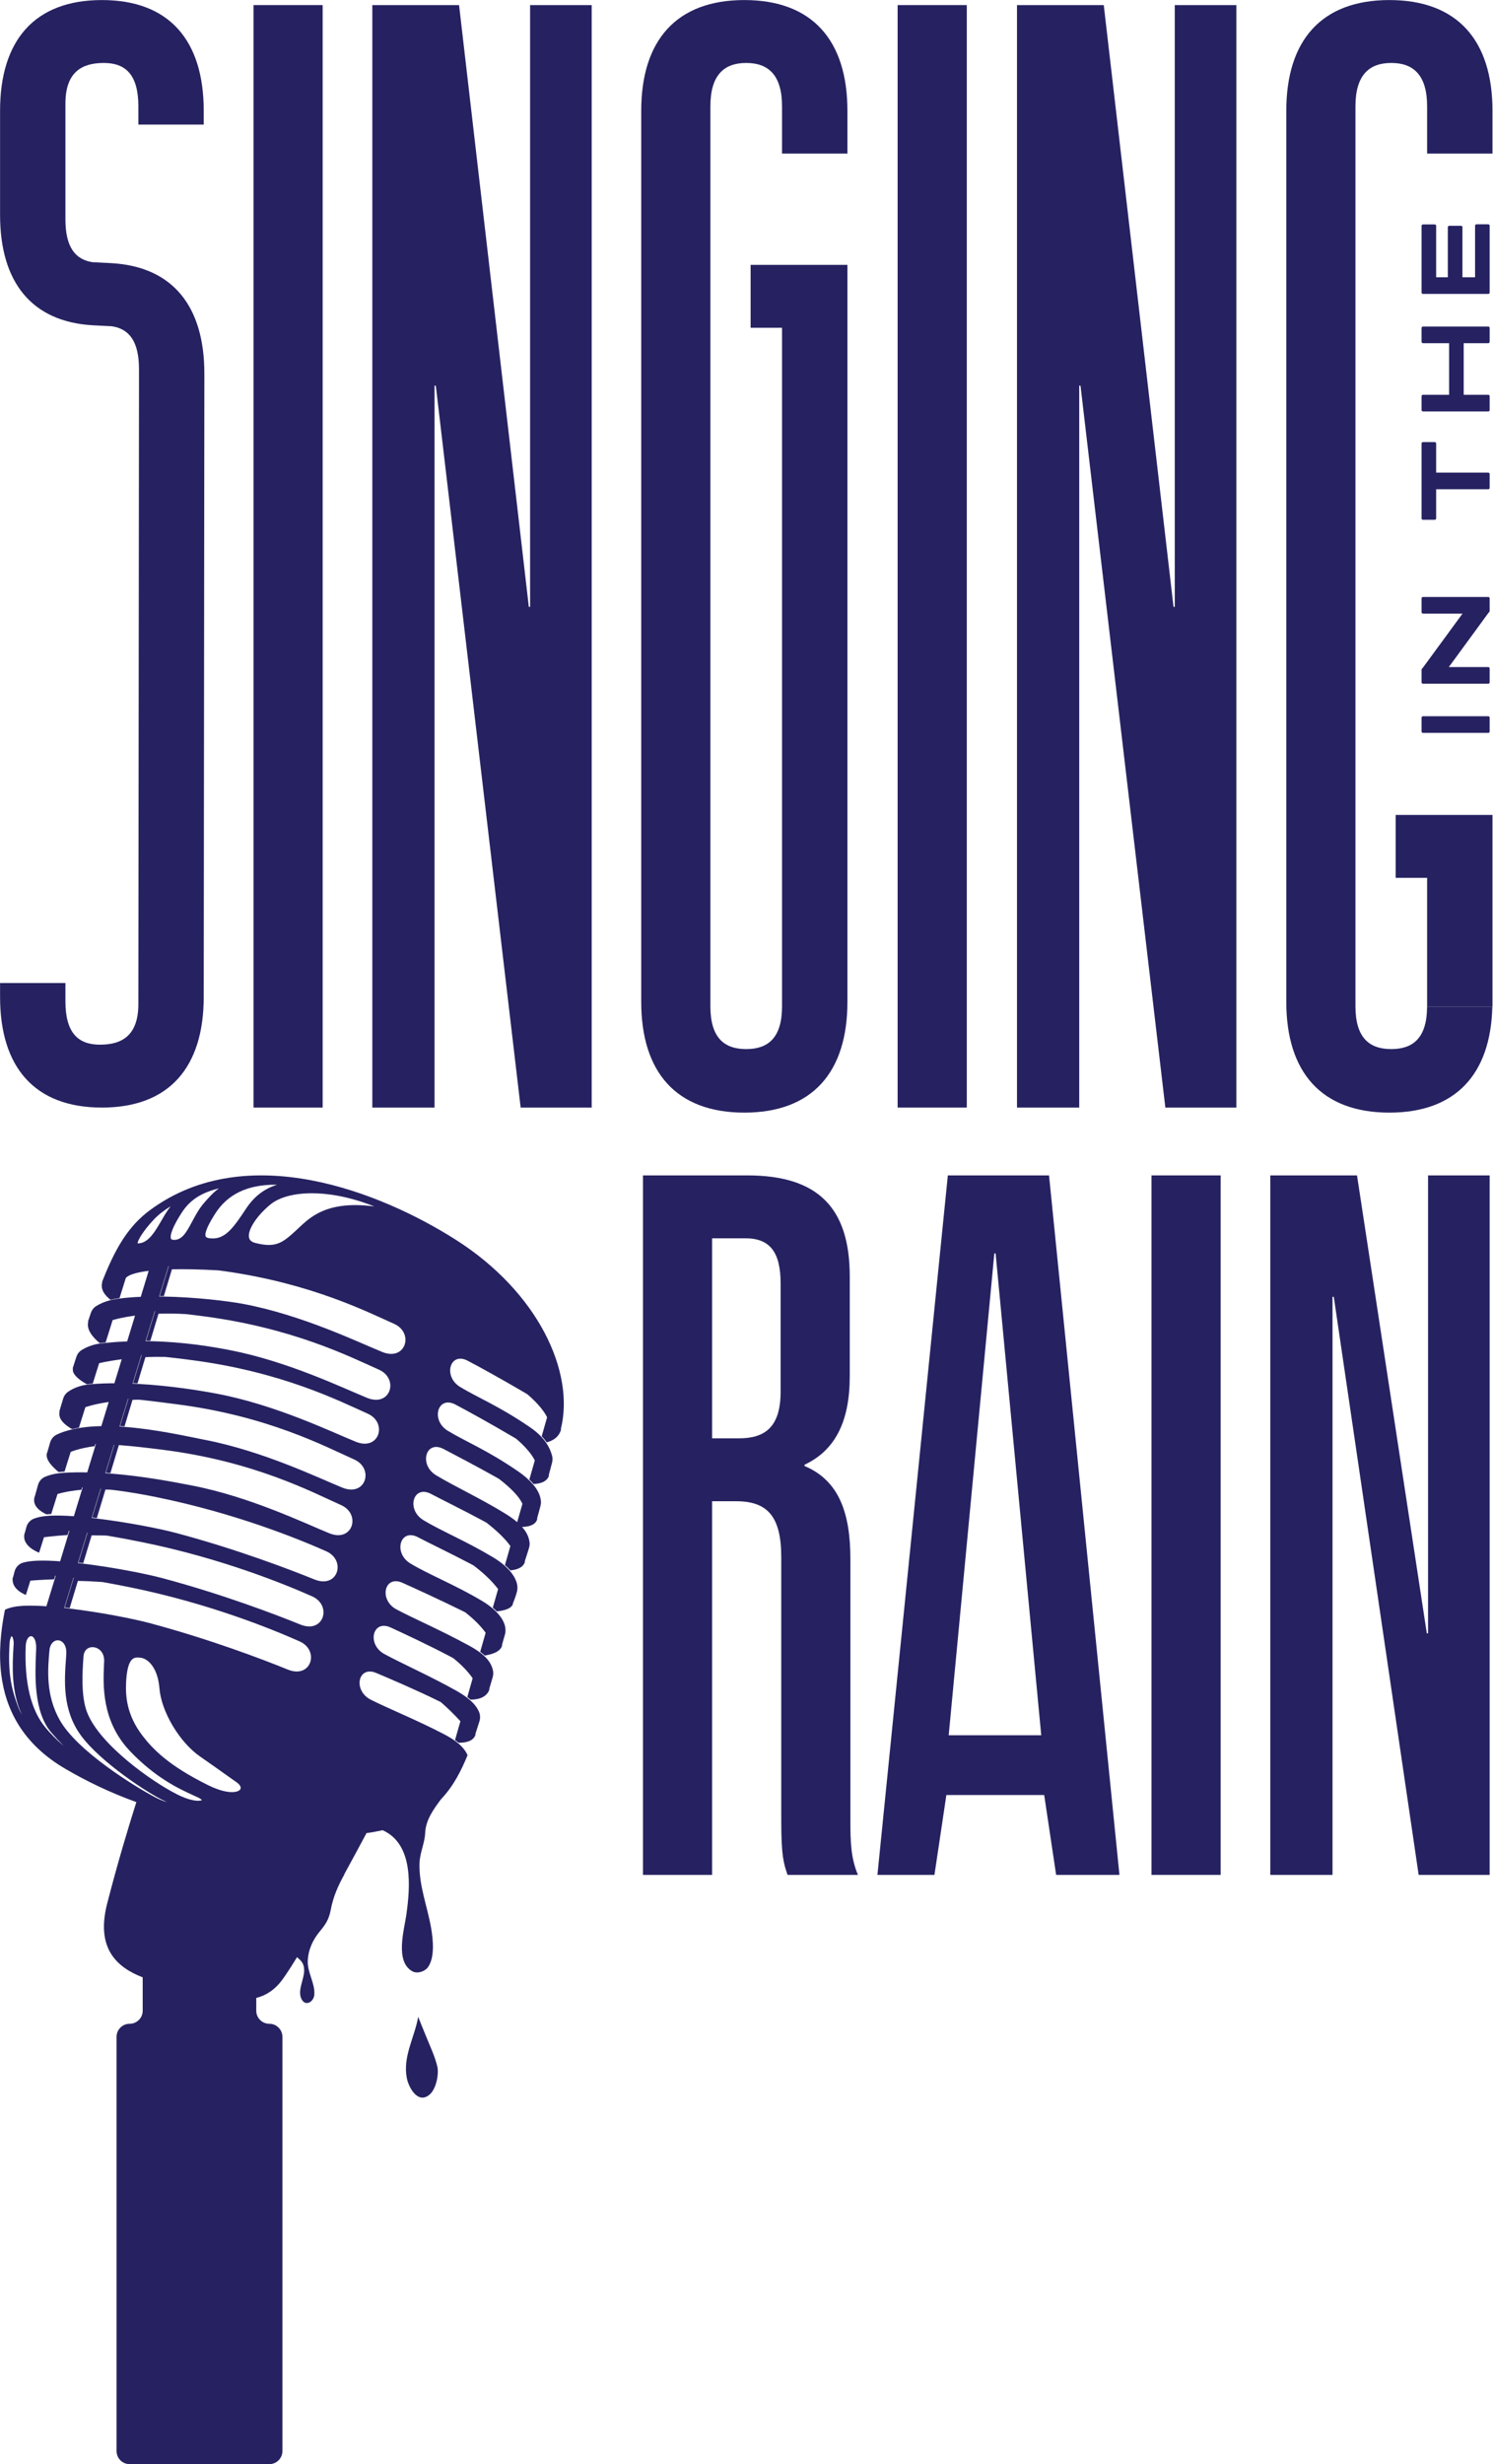 <?xml version="1.0" encoding="UTF-8" standalone="no"?>
<!DOCTYPE svg PUBLIC "-//W3C//DTD SVG 1.1//EN" "http://www.w3.org/Graphics/SVG/1.1/DTD/svg11.dtd">
<svg width="100%" height="100%" viewBox="0 0 1055 1740" version="1.1" xmlns="http://www.w3.org/2000/svg" xmlns:xlink="http://www.w3.org/1999/xlink" xml:space="preserve" xmlns:serif="http://www.serif.com/" style="fill-rule:evenodd;clip-rule:evenodd;stroke-linejoin:round;stroke-miterlimit:2;">
    <g transform="matrix(1,0,0,1,-560.761,-438.278)">
        <g transform="matrix(4.167,0,0,4.167,0,0)">
            <g transform="matrix(1,0,0,1,158.14,227.23)">
                <path d="M0,-56.407L0,-59.499C0,-64.197 -1.658,-66.325 -4.606,-66.763L-7.866,-66.93C-18.228,-67.544 -23.557,-74.26 -23.557,-85.631L-23.557,-103.283C-23.557,-115.222 -17.694,-122.043 -6.289,-122.043C5.117,-122.043 10.979,-115.222 10.979,-103.283L10.979,-100.938L-0.106,-100.938L-0.106,-104.029C-0.106,-109.36 -2.238,-111.383 -5.97,-111.383C-9.7,-111.383 -12.473,-109.824 -12.473,-104.495L-12.473,-84.885C-12.473,-80.186 -10.813,-78.058 -7.866,-77.62L-4.606,-77.454C5.755,-76.838 11.086,-70.124 11.086,-58.753L11.086,-56.407L10.979,46.878C10.979,58.814 5.117,65.636 -6.29,65.636C-17.695,65.636 -23.557,58.814 -23.557,46.878L-23.557,44.53L-12.473,44.53L-12.473,47.623C-12.473,52.952 -10.34,54.977 -6.609,54.977C-2.878,54.977 -0.106,53.417 -0.106,48.087L0,-56.407Z" style="fill:rgb(38,34,97);fill-rule:nonzero;"/>
            </g>
        </g>
        <g transform="matrix(4.167,0,0,4.167,0,0)">
            <g transform="matrix(1,0,0,1,0,-249.094)">
                <rect x="177.563" y="355.134" width="11.726" height="186.826" style="fill:rgb(38,34,97);"/>
            </g>
        </g>
        <g transform="matrix(4.167,0,0,4.167,0,0)">
            <g transform="matrix(1,0,0,1,208.474,228.373)">
                <path d="M0,-57.84L-0.214,-57.84L-0.214,64.493L-10.767,64.493L-10.767,-122.333L3.945,-122.333L15.776,-20.36L15.989,-20.36L15.989,-122.333L26.435,-122.333L26.435,64.493L14.39,64.493L0,-57.84Z" style="fill:rgb(38,34,97);fill-rule:nonzero;"/>
            </g>
        </g>
        <g transform="matrix(4.167,0,0,4.167,0,0)">
            <g transform="matrix(1,0,0,1,261.86,248.845)">
                <path d="M0,-98.782L16.415,-98.782L16.415,26.114C16.415,38.053 10.444,44.876 -1.067,44.876C-12.579,44.876 -18.549,38.053 -18.549,26.114L-18.549,-124.898C-18.549,-136.838 -12.579,-143.658 -1.067,-143.658C10.444,-143.658 16.415,-136.838 16.415,-124.898L16.415,-117.649L5.328,-117.649L5.328,-125.644C5.328,-130.975 2.982,-132.998 -0.748,-132.998C-4.479,-132.998 -6.822,-130.975 -6.822,-125.644L-6.822,26.859C-6.822,32.19 -4.479,34.108 -0.748,34.108C2.982,34.108 5.328,32.19 5.328,26.859L5.328,-88.123L0,-88.123L0,-98.782Z" style="fill:rgb(38,34,97);fill-rule:nonzero;"/>
            </g>
        </g>
        <g transform="matrix(4.167,0,0,4.167,0,0)">
            <g transform="matrix(1,0,0,1,0,-249.094)">
                <rect x="286.79" y="355.134" width="11.727" height="186.826" style="fill:rgb(38,34,97);"/>
            </g>
        </g>
        <g transform="matrix(4.167,0,0,4.167,0,0)">
            <g transform="matrix(1,0,0,1,317.8,228.373)">
                <path d="M0,-57.84L-0.213,-57.84L-0.213,64.493L-10.769,64.493L-10.769,-122.333L3.945,-122.333L15.776,-20.36L15.987,-20.36L15.987,-122.333L26.436,-122.333L26.436,64.493L14.39,64.493L0,-57.84Z" style="fill:rgb(38,34,97);fill-rule:nonzero;"/>
            </g>
        </g>
        <g transform="matrix(4.167,0,0,4.167,0,0)">
            <g transform="matrix(1,0,0,1,371.25,275.792)">
                <path d="M0,-32.516L0,-21.858L5.329,-21.858L5.329,0L16.414,0L16.414,-32.516L0,-32.516Z" style="fill:rgb(38,34,97);fill-rule:nonzero;"/>
            </g>
        </g>
        <g transform="matrix(4.167,0,0,4.167,0,0)">
            <g transform="matrix(1,0,0,1,376.573,123.116)">
                <path d="M0,152.676C-0.027,157.936 -2.364,159.837 -6.07,159.837C-9.802,159.837 -12.146,157.919 -12.146,152.588L-12.146,0.085C-12.146,-5.246 -9.802,-7.269 -6.07,-7.269C-2.341,-7.269 0.006,-5.246 0.006,0.085L0.006,8.08L11.091,8.08L11.091,0.831C11.091,-11.109 5.121,-17.929 -6.391,-17.929C-17.901,-17.929 -23.872,-11.109 -23.872,0.831L-23.872,151.843C-23.872,163.782 -17.901,170.605 -6.391,170.605C4.848,170.605 10.787,164.09 11.064,152.676L0,152.676Z" style="fill:rgb(38,34,97);fill-rule:nonzero;"/>
            </g>
        </g>
        <g transform="matrix(4.167,0,0,4.167,0,0)">
            <g transform="matrix(1,0,0,1,0,79.25)">
                <rect x="329.842" y="225.107" width="11.724" height="118.536" style="fill:rgb(38,34,97);"/>
            </g>
        </g>
        <g transform="matrix(4.167,0,0,4.167,0,0)">
            <g transform="matrix(1,0,0,1,360.752,402.32)">
                <path d="M0,-77.391L-0.214,-77.391L-0.214,20.572L-10.767,20.572L-10.767,-97.963L3.941,-97.963L15.776,-20.357L15.987,-20.357L15.987,-97.963L26.435,-97.963L26.435,20.572L14.391,20.572L0,-77.391Z" style="fill:rgb(38,34,97);fill-rule:nonzero;"/>
            </g>
        </g>
        <g transform="matrix(4.167,0,0,4.167,0,0)">
            <g transform="matrix(1,0,0,1,255.331,412.232)">
                <path d="M0,-97.214L0,-63.318L4.583,-63.318C8.953,-63.318 11.616,-65.234 11.616,-71.206L11.616,-89.54C11.616,-94.869 9.805,-97.214 5.648,-97.214L0,-97.214ZM12.791,10.661C12.15,8.745 11.724,7.573 11.724,1.495L11.724,-43.171C11.724,-50.101 9.379,-52.657 4.05,-52.657L0,-52.657L0,10.661L-11.727,10.661L-11.727,-107.875L5.968,-107.875C18.118,-107.875 23.343,-102.226 23.343,-90.714L23.343,-73.87C23.343,-66.194 20.891,-61.29 15.668,-58.841L15.668,-58.628C21.531,-56.175 23.449,-50.634 23.449,-42.851L23.449,1.6C23.449,5.225 23.556,7.893 24.729,10.661L12.791,10.661Z" style="fill:rgb(38,34,97);fill-rule:nonzero;"/>
            </g>
        </g>
        <g transform="matrix(4.167,0,0,4.167,0,0)">
            <g transform="matrix(1,0,0,1,295.451,328.021)">
                <path d="M0,71.208L15.692,71.208L7.954,-10.445L7.738,-10.445L0,71.208ZM28.953,94.872L18.218,94.872L16.193,81.335L-0.395,81.335L-2.417,94.872L-12.087,94.872L-0.147,-23.664L17.014,-23.664L28.953,94.872Z" style="fill:rgb(38,34,97);fill-rule:nonzero;"/>
            </g>
        </g>
        <g transform="matrix(4.167,0,0,4.167,0,0)">
            <g transform="matrix(1,0,0,1,150.779,354.627)">
                <path d="M0,-4.896L-0.152,-4.388C-2.97,-4.001 -4.222,-3.404 -4.222,-3.404L-5.264,-0.074L-5.266,-0.074C-5.351,-0.07 -5.438,-0.064 -5.521,-0.06C-5.761,-0.042 -6.001,-0.023 -6.243,0.012L-6.247,0.012C-7.179,-0.744 -8.58,-2.093 -8.243,-3.189C-7.257,-4.017 -5.699,-4.49 -3.81,-4.716C-2.648,-4.857 -1.359,-4.908 0,-4.896" style="fill:rgb(38,34,97);fill-rule:nonzero;"/>
            </g>
        </g>
        <g transform="matrix(4.167,0,0,4.167,0,0)">
            <g transform="matrix(1,0,0,1,148.559,361.754)">
                <path d="M0,-4.738L-0.188,-4.125C-2.867,-3.863 -4.236,-3.402 -4.236,-3.402L-5.3,-0.009C-5.566,-0.002 -5.837,0.018 -6.102,0.045C-7.054,-0.39 -8.587,-1.359 -8.116,-2.91C-7.506,-3.857 -5.982,-4.402 -3.851,-4.631C-2.722,-4.752 -1.424,-4.783 0,-4.738" style="fill:rgb(38,34,97);fill-rule:nonzero;"/>
            </g>
        </g>
        <g transform="matrix(4.167,0,0,4.167,0,0)">
            <g transform="matrix(1,0,0,1,146.342,368.137)">
                <path d="M0,-3.858L-0.31,-2.842C-2.71,-2.68 -4.315,-2.462 -4.315,-2.462L-5.136,0.154C-5.136,0.154 -8.2,-0.924 -7.589,-3.118C-6.771,-3.628 -5.482,-3.893 -3.845,-3.962L-3.843,-3.962C-2.71,-4.012 -1.416,-3.973 0,-3.858" style="fill:rgb(38,34,97);fill-rule:nonzero;"/>
            </g>
        </g>
        <g transform="matrix(4.167,0,0,4.167,0,0)">
            <g transform="matrix(1,0,0,1,144.043,375.312)">
                <path d="M0,-3.496L-0.303,-2.506C-2.719,-2.428 -4.321,-2.281 -4.321,-2.281L-5.08,0.143C-5.08,0.143 -7.706,-0.801 -7.272,-2.808C-6.5,-3.248 -5.351,-3.488 -3.917,-3.57L-3.916,-3.57C-2.774,-3.639 -1.455,-3.607 0,-3.496" style="fill:rgb(38,34,97);fill-rule:nonzero;"/>
            </g>
        </g>
        <g transform="matrix(4.167,0,0,4.167,0,0)">
            <g transform="matrix(1,0,0,1,209.786,470.202)">
                <path d="M0,-119.483C1.953,-118.458 5.416,-116.655 8.734,-114.797L8.738,-114.797C8.97,-114.667 9.189,-114.536 9.418,-114.405C11.296,-112.958 12.823,-111.462 13.375,-110.18L13.375,-110.178L12.524,-107.2L12.524,-107.196L12.49,-107.075C12.472,-107.088 12.463,-107.104 12.444,-107.118L12.444,-107.122C11.922,-107.565 11.286,-108.022 10.525,-108.495C6.43,-111.032 1.646,-113.256 -1.287,-115.045C-4.223,-116.837 -3.007,-121.059 0,-119.483M-10.396,-135.922C-14.506,-137.592 -23.855,-142.124 -33.783,-144.032C-36.48,-144.547 -42.023,-145.22 -47.51,-145.311L-48.224,-145.317L-46.846,-149.827L-46.653,-150.463C-46.633,-150.463 -46.616,-150.462 -46.598,-150.462L-46.768,-149.905L-48.143,-145.396L-47.432,-145.388L-46.059,-149.929C-44.016,-149.975 -41.403,-149.93 -38.156,-149.75C-37.808,-149.703 -37.454,-149.661 -37.114,-149.609C-22.352,-147.508 -12.971,-142.727 -8.393,-140.694C-4.956,-139.167 -6.401,-134.297 -10.396,-135.922M-12.963,-128.145C-17.072,-129.817 -26.42,-134.35 -36.347,-136.258C-39.163,-136.803 -44.01,-137.637 -49.795,-137.751C-50.036,-137.754 -50.283,-137.756 -50.531,-137.756L-49.146,-142.286L-48.974,-142.854C-48.955,-142.852 -48.937,-142.852 -48.918,-142.85L-49.065,-142.37L-50.449,-137.838C-50.202,-137.837 -49.956,-137.835 -49.713,-137.827L-48.332,-142.403C-46.93,-142.452 -45.346,-142.44 -43.606,-142.333C-43.076,-142.266 -42.526,-142.206 -42.017,-142.141C-41.854,-142.122 -41.694,-142.1 -41.529,-142.081L-41.518,-142.081C-41.454,-142.069 -41.382,-142.061 -41.316,-142.051C-25.611,-140.09 -15.705,-135.028 -10.955,-132.922C-7.518,-131.391 -8.969,-126.524 -12.963,-128.145M-14.883,-120.708C-18.993,-122.378 -28.342,-126.909 -38.269,-128.819C-41.032,-129.35 -46.353,-130.229 -51.979,-130.518C-52.229,-130.534 -52.476,-130.546 -52.727,-130.553L-51.397,-134.917L-51.242,-135.422C-51.223,-135.422 -51.206,-135.419 -51.187,-135.417L-51.316,-134.993L-52.646,-130.635C-52.396,-130.624 -52.148,-130.612 -51.898,-130.598L-50.556,-135.042C-49.516,-135.092 -48.379,-135.102 -47.204,-135.083C-46.918,-135.053 -46.633,-135.022 -46.354,-134.991L-46.353,-134.991C-46.351,-134.989 -46.348,-134.989 -46.342,-134.991L-46.338,-134.991C-46.335,-134.989 -46.33,-134.989 -46.324,-134.989C-45.253,-134.872 -44.216,-134.743 -43.237,-134.612C-27.533,-132.649 -17.626,-127.59 -12.877,-125.475C-9.44,-123.954 -10.889,-119.081 -14.883,-120.708M-17.166,-112.934C-21.274,-114.606 -30.625,-119.139 -40.551,-121.049C-43.346,-121.59 -48.769,-122.837 -54.181,-123.233C-54.435,-123.253 -54.69,-123.27 -54.942,-123.288L-53.597,-127.694L-53.504,-128.004C-53.485,-128.001 -53.466,-128.001 -53.451,-128.001L-53.517,-127.774L-54.862,-123.368C-54.609,-123.348 -54.354,-123.331 -54.101,-123.311L-52.739,-127.813C-52.402,-127.825 -52.033,-127.827 -51.675,-127.837C-51.458,-127.815 -51.24,-127.796 -51.023,-127.774L-51.006,-127.774C-49.101,-127.565 -47.229,-127.309 -45.521,-127.094C-29.814,-125.128 -19.909,-119.817 -15.162,-117.708C-11.723,-116.18 -13.174,-111.313 -17.166,-112.934M-19.382,-105.204C-23.496,-106.872 -32.845,-111.409 -42.77,-113.313C-45.558,-113.85 -50.883,-114.893 -56.567,-115.327C-56.829,-115.35 -57.092,-115.368 -57.356,-115.381L-55.915,-120.096L-55.884,-120.202C-55.865,-120.2 -55.847,-120.2 -55.829,-120.196L-55.835,-120.176L-57.276,-115.465C-57.013,-115.444 -56.747,-115.428 -56.487,-115.405L-55.057,-120.143C-55.017,-120.141 -54.975,-120.139 -54.933,-120.135L-54.92,-120.135C-52.5,-119.95 -50.025,-119.651 -47.741,-119.364C-32.031,-117.397 -22.127,-112.085 -17.38,-109.977C-13.943,-108.446 -15.39,-103.583 -19.382,-105.204M-49.797,-89.967C-52.701,-90.745 -58.335,-91.831 -63.477,-92.452C-63.757,-92.485 -64.04,-92.52 -64.321,-92.553L-62.95,-97.045L-62.753,-97.69C-62.737,-97.69 -62.717,-97.69 -62.701,-97.686L-62.871,-97.126L-64.242,-92.628C-63.96,-92.598 -63.677,-92.567 -63.395,-92.53L-62.01,-97.122C-60.698,-97.106 -59.296,-97.038 -57.882,-96.94C-57.616,-96.893 -57.356,-96.852 -57.087,-96.803C-57.083,-96.803 -57.079,-96.803 -57.074,-96.801C-55.736,-96.557 -54.373,-96.292 -52.999,-96.012C-39.815,-93.321 -29.152,-88.989 -24.407,-86.878C-20.971,-85.35 -22.415,-80.481 -26.411,-82.102C-30.521,-83.778 -39.546,-87.223 -49.797,-89.967M-34.415,-61.915C-34.5,-61.645 -34.935,-61.335 -35.879,-61.335C-36.634,-61.335 -37.95,-61.538 -39.931,-62.518C-46.603,-65.813 -49.302,-68.614 -51.063,-70.917C-53.75,-74.428 -53.95,-77.631 -53.826,-80.034C-53.609,-84.143 -52.455,-84.143 -51.833,-84.143C-51.7,-84.143 -51.553,-84.131 -51.387,-84.114C-49.98,-83.93 -48.441,-82.249 -48.175,-78.917C-47.858,-74.962 -44.776,-69.788 -41.3,-67.378C-39.243,-65.948 -38.2,-65.204 -37.28,-64.547C-36.615,-64.071 -35.992,-63.624 -35.074,-62.985C-34.579,-62.641 -34.319,-62.221 -34.415,-61.915M-41.626,-59.87C-42.141,-59.87 -43.286,-60.006 -45.153,-60.94C-49.431,-63.079 -58.305,-69.354 -60.444,-74.848C-61.525,-77.618 -61.22,-81.938 -61.077,-84.016L-61.056,-84.294C-60.975,-85.479 -60.218,-85.901 -59.536,-85.901C-59.028,-85.901 -58.527,-85.684 -58.161,-85.301C-57.733,-84.856 -57.523,-84.229 -57.554,-83.487L-57.573,-83.051C-57.736,-79.413 -58.005,-73.327 -53.118,-68.231C-48.768,-63.69 -44.804,-61.879 -42.436,-60.797C-42.091,-60.641 -41.785,-60.504 -41.522,-60.376C-41.188,-60.212 -41.038,-60.057 -40.983,-59.977C-41.065,-59.934 -41.262,-59.87 -41.626,-59.87M-48.941,-60.483C-52.176,-62.176 -62.08,-68.227 -65.082,-73.544C-67.494,-77.819 -67.112,-82.165 -66.832,-85.333C-66.725,-86.53 -66.047,-87.065 -65.421,-87.065C-65.084,-87.065 -64.76,-86.919 -64.508,-86.647C-64.108,-86.221 -63.916,-85.524 -63.974,-84.684C-63.99,-84.415 -64.01,-84.135 -64.033,-83.848C-64.293,-80.245 -64.65,-75.301 -61.541,-71.004C-58.226,-66.422 -49.929,-61.012 -47.266,-59.815C-47.142,-59.758 -47.034,-59.702 -46.934,-59.653C-47.439,-59.788 -48.119,-60.053 -48.941,-60.483M-67.518,-72.292C-69.969,-75.241 -71.094,-79.876 -70.855,-86.075C-70.815,-87.17 -70.359,-87.762 -69.949,-87.762C-69.783,-87.762 -69.646,-87.657 -69.562,-87.569C-69.4,-87.401 -69.028,-86.874 -69.081,-85.59L-69.106,-84.983C-69.269,-81.245 -69.543,-74.983 -66.526,-71.444C-65.842,-70.649 -65.121,-69.872 -64.378,-69.129C-65.538,-70.139 -66.619,-71.204 -67.518,-72.292M-60.601,-104.741L-60.432,-105.297C-60.415,-105.294 -60.397,-105.294 -60.379,-105.292L-60.52,-104.823L-61.921,-100.237C-61.647,-100.206 -61.373,-100.176 -61.096,-100.141L-59.678,-104.84C-58.878,-104.85 -58.034,-104.835 -57.19,-104.813C-57.007,-104.786 -56.832,-104.756 -56.649,-104.729C-56.643,-104.725 -56.639,-104.725 -56.634,-104.725C-54.769,-104.413 -52.832,-104.044 -50.883,-103.645C-37.698,-100.952 -27.037,-96.62 -22.288,-94.512C-18.855,-92.981 -20.299,-88.114 -24.293,-89.737C-28.405,-91.407 -37.429,-94.858 -47.68,-97.596C-50.547,-98.364 -56.089,-99.438 -61.178,-100.059C-61.453,-100.092 -61.727,-100.126 -62.003,-100.157L-60.601,-104.741ZM-58.23,-112.518L-58.154,-112.768C-58.137,-112.764 -58.119,-112.762 -58.102,-112.76L-58.15,-112.602L-59.589,-107.878C-59.326,-107.85 -59.057,-107.817 -58.789,-107.782L-57.333,-112.604C-57.068,-112.604 -56.775,-112.594 -56.496,-112.587C-56.206,-112.553 -55.92,-112.528 -55.624,-112.485C-55.622,-112.485 -55.616,-112.485 -55.607,-112.483C-53.331,-112.192 -50.922,-111.786 -48.484,-111.28C-35.301,-108.585 -24.637,-104.258 -19.89,-102.147C-16.454,-100.616 -17.902,-95.751 -21.895,-97.374C-26.007,-99.044 -35.029,-102.493 -45.28,-105.231C-48.165,-106.006 -53.754,-107.088 -58.868,-107.704C-59.137,-107.739 -59.405,-107.77 -59.667,-107.801L-58.23,-112.518ZM-49.094,-158.398C-48.267,-159.274 -47.233,-160.021 -46.281,-160.601C-46.595,-160.205 -46.911,-159.755 -47.21,-159.259C-47.407,-158.937 -47.598,-158.605 -47.788,-158.275C-48.891,-156.375 -49.933,-154.578 -51.508,-154.344C-51.596,-154.331 -51.675,-154.323 -51.742,-154.323C-51.806,-154.323 -51.846,-154.331 -51.871,-154.332C-51.914,-154.757 -50.988,-156.389 -49.094,-158.398M-44.453,-159.441C-42.957,-161.791 -40.953,-162.934 -38.097,-163.644C-39.064,-162.934 -39.745,-162.16 -40.451,-161.363L-40.567,-161.23C-41.448,-160.234 -42.078,-159.05 -42.636,-158.008C-43.646,-156.109 -44.333,-154.943 -45.639,-154.919L-45.678,-154.917C-45.964,-154.917 -46.145,-154.982 -46.213,-155.103C-46.319,-155.302 -46.518,-156.206 -44.453,-159.441M-28.498,-164.266C-28.41,-164.266 -28.324,-164.266 -28.237,-164.263C-30.141,-163.661 -31.959,-162.521 -33.489,-160.205C-35.552,-157.076 -36.93,-155.16 -39.114,-155.16C-39.309,-155.16 -39.515,-155.175 -39.726,-155.203C-40.23,-155.274 -40.309,-155.446 -40.334,-155.499C-40.469,-155.789 -40.442,-156.671 -38.75,-159.322C-36.63,-162.651 -33.276,-164.266 -28.498,-164.266M-11.738,-160.587C-12.91,-160.737 -13.994,-160.81 -15.008,-160.81C-19.752,-160.81 -22.234,-159.103 -24.03,-157.433L-24.538,-156.96C-26.542,-155.089 -27.645,-154.056 -29.639,-154.056C-30.296,-154.056 -31.047,-154.171 -31.937,-154.4C-32.543,-154.561 -32.885,-154.856 -32.983,-155.299C-33.261,-156.565 -31.713,-158.974 -29.38,-160.897C-27.882,-162.135 -25.376,-162.816 -22.322,-162.816C-19.917,-162.816 -16.304,-162.389 -11.738,-160.587M-72.113,-75.727C-73.466,-79.26 -73.843,-81.946 -73.607,-86.378C-73.556,-87.348 -73.32,-87.704 -73.232,-87.774C-73.144,-87.717 -72.859,-87.303 -72.9,-86.428C-72.908,-86.221 -72.923,-85.975 -72.939,-85.696C-73.091,-83.208 -73.386,-78.327 -71.482,-74.42C-71.73,-74.85 -71.945,-75.284 -72.113,-75.727M19.901,-122.905C22.286,-132.546 16.045,-146.04 2.11,-154.917C-10.524,-162.964 -33.209,-172.027 -49.626,-160.07C-49.93,-159.853 -50.222,-159.622 -50.506,-159.393C-53.73,-156.74 -55.8,-153.184 -57.93,-147.728C-57.907,-147.752 -57.876,-147.768 -57.852,-147.792C-58.288,-146.503 -57.334,-145.434 -56.468,-144.764C-56.134,-144.858 -55.798,-144.921 -55.464,-144.973C-55.293,-144.997 -55.122,-145.022 -54.947,-145.046L-53.892,-148.409C-53.892,-148.409 -53.633,-149.224 -50.002,-149.667L-50.025,-149.597L-51.344,-145.266C-52.631,-145.216 -53.871,-145.116 -55.025,-144.965L-55.027,-144.965C-55.203,-144.944 -55.372,-144.917 -55.544,-144.893C-55.878,-144.844 -56.216,-144.778 -56.548,-144.684C-57.384,-144.469 -58.208,-144.139 -58.923,-143.682C-59.332,-143.421 -59.638,-143.028 -59.795,-142.571C-59.964,-142.069 -60.137,-141.561 -60.313,-141.032C-60.29,-141.047 -60.261,-141.059 -60.238,-141.079C-60.667,-139.645 -59.245,-138.196 -58.294,-137.415L-58.292,-137.415C-58.206,-137.43 -58.118,-137.44 -58.03,-137.452C-57.788,-137.477 -57.547,-137.506 -57.303,-137.534L-57.301,-137.534L-56.114,-141.321C-56.114,-141.321 -54.784,-141.751 -52.318,-142.081L-52.338,-142.008L-53.65,-137.713C-54.87,-137.667 -56.115,-137.579 -57.38,-137.452L-57.384,-137.452C-57.627,-137.43 -57.868,-137.397 -58.11,-137.37C-58.197,-137.362 -58.285,-137.346 -58.372,-137.335L-58.374,-137.335C-59.399,-137.182 -60.452,-136.815 -61.349,-136.26C-61.778,-135.997 -62.099,-135.587 -62.256,-135.106C-62.405,-134.655 -62.553,-134.198 -62.705,-133.723C-62.774,-133.518 -62.844,-133.309 -62.907,-133.1C-62.883,-133.124 -62.853,-133.135 -62.83,-133.161C-63.133,-132.12 -61.527,-131.03 -60.487,-130.452L-60.486,-130.452C-60.307,-130.477 -60.13,-130.501 -59.952,-130.518C-59.8,-130.528 -59.645,-130.546 -59.488,-130.553L-58.403,-134.018C-58.403,-134.018 -56.961,-134.383 -54.573,-134.682L-54.595,-134.612L-55.815,-130.616C-57.087,-130.616 -58.343,-130.571 -59.568,-130.475C-59.725,-130.463 -59.88,-130.448 -60.032,-130.438C-60.21,-130.422 -60.386,-130.397 -60.564,-130.37L-60.569,-130.37C-61.669,-130.198 -62.778,-129.799 -63.675,-129.172C-64.066,-128.901 -64.351,-128.508 -64.49,-128.053C-64.715,-127.309 -64.945,-126.557 -65.172,-125.796C-65.151,-125.819 -65.119,-125.837 -65.096,-125.862C-65.484,-124.508 -64.028,-123.43 -62.993,-122.856C-62.589,-122.95 -62.195,-123.028 -61.827,-123.096L-60.741,-126.557C-60.741,-126.557 -59.415,-127.067 -56.78,-127.444L-56.802,-127.376L-58.03,-123.356C-59.202,-123.333 -60.341,-123.253 -61.417,-123.094C-61.573,-123.073 -61.739,-123.038 -61.907,-123.016C-62.275,-122.95 -62.67,-122.872 -63.074,-122.778C-63.94,-122.571 -64.85,-122.292 -65.625,-121.903C-66.151,-121.637 -66.546,-121.161 -66.711,-120.594C-66.903,-119.928 -67.096,-119.266 -67.287,-118.598C-66.291,-119.434 -64.715,-119.915 -62.807,-120.143C-61.633,-120.286 -60.328,-120.338 -58.955,-120.327L-59.11,-119.807L-60.423,-115.514C-61.719,-115.545 -63.015,-115.524 -64.276,-115.454L-64.279,-115.454C-64.364,-115.448 -64.452,-115.44 -64.537,-115.438C-64.778,-115.417 -65.022,-115.401 -65.265,-115.368L-65.27,-115.368C-66.089,-115.262 -66.905,-115.067 -67.627,-114.743C-68.191,-114.485 -68.601,-113.983 -68.768,-113.387C-68.982,-112.622 -69.195,-111.864 -69.403,-111.114C-68.786,-112.071 -67.247,-112.622 -65.092,-112.852C-63.951,-112.977 -62.638,-113.006 -61.2,-112.963L-61.389,-112.342L-62.69,-108.088C-64.108,-108.186 -65.404,-108.227 -66.494,-108.186L-66.556,-108.186C-66.826,-108.174 -67.099,-108.157 -67.366,-108.126C-68.112,-108.059 -68.834,-107.924 -69.486,-107.667C-70.105,-107.42 -70.566,-106.891 -70.74,-106.247C-70.866,-105.784 -70.988,-105.325 -71.111,-104.874C-70.283,-105.387 -68.98,-105.657 -67.326,-105.727L-67.324,-105.727C-66.18,-105.776 -64.871,-105.737 -63.44,-105.622L-63.754,-104.596L-65.018,-100.446C-66.466,-100.551 -67.788,-100.596 -68.892,-100.551C-68.911,-100.551 -68.93,-100.549 -68.949,-100.549C-69.746,-100.514 -70.543,-100.43 -71.271,-100.231C-71.998,-100.034 -72.554,-99.448 -72.747,-98.717C-72.872,-98.227 -72.995,-97.756 -73.112,-97.307C-72.331,-97.753 -71.17,-97.997 -69.722,-98.079L-69.72,-98.079C-68.566,-98.147 -67.234,-98.116 -65.765,-98.001L-66.069,-97.003L-67.345,-92.829C-68.708,-92.922 -69.956,-92.956 -71.009,-92.919C-71.119,-92.911 -71.234,-92.909 -71.346,-92.901L-71.347,-92.901C-72.423,-92.84 -73.48,-92.672 -74.366,-92.243C-74.399,-92.088 -74.427,-91.96 -74.448,-91.86C-75.075,-88.62 -75.462,-84.942 -75,-81.245C-74.269,-75.417 -71.438,-69.547 -64.137,-65.284C-60.593,-63.213 -56.672,-61.301 -52.142,-59.661C-52.127,-59.651 -52.109,-59.647 -52.093,-59.639C-53.354,-55.67 -55.277,-49.327 -57.04,-42.454C-58.98,-34.883 -55.462,-31.669 -51.016,-29.944L-51.016,-24.294C-51.016,-23.067 -52.008,-22.079 -53.231,-22.079C-54.457,-22.079 -55.449,-21.087 -55.449,-19.862L-55.449,50.328C-55.449,51.552 -54.457,52.544 -53.231,52.544L-29.541,52.544C-28.316,52.544 -27.323,51.552 -27.323,50.328L-27.323,-19.862C-27.323,-21.087 -28.316,-22.079 -29.541,-22.079C-30.766,-22.079 -31.758,-23.067 -31.758,-24.294L-31.758,-26.456C-30.104,-26.878 -28.608,-27.813 -27.323,-29.567C-26.654,-30.481 -25.8,-31.805 -24.844,-33.366C-24.153,-32.756 -23.633,-32.335 -23.633,-31.102C-23.633,-29.577 -24.851,-27.67 -24.055,-26.21C-23.372,-24.948 -22.007,-25.829 -21.913,-26.989C-21.754,-28.899 -23.08,-30.723 -23.025,-32.67C-22.971,-34.561 -22.177,-36.305 -20.979,-37.739C-19.961,-38.963 -19.45,-39.776 -19.142,-41.311C-18.734,-43.557 -17.917,-45.391 -16.795,-47.432L-16.855,-47.376C-15.226,-50.348 -13.844,-52.922 -13.062,-54.391C-12.087,-54.516 -11.19,-54.69 -10.327,-54.881C-5.007,-52.487 -5.659,-45.133 -6.315,-40.504C-6.676,-37.973 -8.276,-32.602 -5.275,-30.963C-4.439,-30.51 -3.184,-30.94 -2.663,-31.635C-1.447,-33.286 -1.777,-36.354 -2.089,-38.21C-2.716,-41.915 -4.204,-45.51 -4.073,-49.315C-4.009,-51.133 -3.172,-52.68 -3.109,-54.499C-2.992,-56.639 -1.693,-58.44 -0.437,-60.118C1.757,-62.424 3.045,-65.098 4.076,-67.592C3.746,-68.327 3.234,-68.989 2.46,-69.626C2.278,-69.78 2.083,-69.922 1.869,-70.079C1.349,-70.444 0.733,-70.809 0.011,-71.186C-4.339,-73.458 -9.251,-75.45 -12.322,-76.989C-15.396,-78.534 -14.532,-82.842 -11.406,-81.524C-9.091,-80.547 -4.686,-78.67 -0.831,-76.774C-0.7,-76.712 -0.581,-76.643 -0.451,-76.581C0.631,-75.641 1.727,-74.587 2.859,-73.348L1.949,-70.157C2.164,-70.006 2.358,-69.858 2.54,-69.708C3.481,-69.682 5.069,-69.842 5.431,-71.112C5.424,-71.145 5.414,-71.174 5.405,-71.204C5.613,-71.838 5.839,-72.536 6.078,-73.299C6.256,-73.866 6.234,-74.477 5.985,-75.014C5.672,-75.696 5.191,-76.319 4.483,-76.93L4.478,-76.93C4.315,-77.077 4.143,-77.219 3.951,-77.366C3.951,-77.368 3.947,-77.368 3.947,-77.368C3.438,-77.753 2.834,-78.137 2.121,-78.542C-2.156,-80.944 -7.001,-83.094 -10.024,-84.729C-13.049,-86.37 -12.047,-90.651 -8.962,-89.229C-6.742,-88.206 -2.575,-86.27 1.143,-84.311C1.145,-84.315 1.145,-84.311 1.147,-84.307C1.327,-84.213 1.494,-84.12 1.671,-84.02C2.932,-83.004 4.074,-81.872 4.937,-80.629L4.031,-77.446C4.223,-77.301 4.395,-77.161 4.559,-77.01L4.563,-77.01C5.525,-76.997 7.265,-77.202 7.783,-78.741C7.777,-78.782 7.763,-78.809 7.757,-78.846C7.986,-79.616 8.117,-80.069 8.333,-80.803C8.458,-81.233 8.464,-81.692 8.343,-82.128C8.11,-82.969 7.667,-83.696 6.895,-84.409L6.892,-84.409C6.669,-84.618 6.42,-84.823 6.138,-85.032C5.614,-85.415 4.984,-85.807 4.229,-86.217C-0.634,-88.86 -4.937,-90.684 -7.973,-92.294C-11.011,-93.905 -10.05,-98.19 -6.956,-96.801C-4.82,-95.844 -0.613,-93.922 3.198,-92.044C3.365,-91.963 3.516,-91.885 3.681,-91.799C5.029,-90.745 6.242,-89.583 7.14,-88.34L6.218,-85.112C6.502,-84.903 6.748,-84.698 6.973,-84.489L6.974,-84.489C8.028,-84.635 9.613,-85.042 9.935,-86.165C9.931,-86.21 9.917,-86.249 9.913,-86.292C10.079,-86.874 10.245,-87.454 10.412,-88.04C10.433,-88.116 10.454,-88.192 10.466,-88.272C10.667,-89.469 10.114,-90.71 8.94,-91.893C8.738,-92.1 8.515,-92.305 8.272,-92.506C7.742,-92.952 7.126,-93.385 6.429,-93.795C1.891,-96.487 -2.701,-98.299 -5.637,-100.092C-8.573,-101.883 -7.354,-106.106 -4.347,-104.534C-2.409,-103.512 1.117,-101.837 4.487,-100.069C4.687,-99.965 4.882,-99.858 5.08,-99.754C6.682,-98.538 8.15,-97.198 9.254,-95.741L8.351,-92.59C8.595,-92.385 8.816,-92.182 9.021,-91.971C9.965,-92.049 11.404,-92.311 11.755,-93.167C11.754,-93.202 11.747,-93.225 11.745,-93.258C12.021,-93.934 12.213,-94.446 12.436,-95.245C12.744,-96.356 12.295,-97.614 11.237,-98.833C10.972,-99.137 10.672,-99.436 10.336,-99.731L10.336,-99.735C9.775,-100.219 9.124,-100.694 8.383,-101.137C3.873,-103.846 -0.495,-105.645 -3.429,-107.432C-6.364,-109.227 -5.149,-113.448 -2.141,-111.876C-0.167,-110.838 3.346,-109.12 6.693,-107.317C6.9,-107.208 7.095,-107.094 7.299,-106.983C8.922,-105.712 10.401,-104.358 11.334,-103.034L10.415,-99.817L10.415,-99.813C10.753,-99.518 11.052,-99.215 11.317,-98.915C12.247,-98.989 13.445,-99.288 13.784,-100.299C13.79,-100.358 13.777,-100.401 13.779,-100.463C14.05,-101.321 14.268,-101.924 14.501,-102.727C14.592,-103.038 14.625,-103.362 14.585,-103.682C14.48,-104.516 14.124,-105.342 13.378,-106.198C13.357,-106.227 13.322,-106.256 13.298,-106.28C13.353,-106.28 13.402,-106.278 13.458,-106.28C14.4,-106.313 15.608,-106.567 15.893,-107.604C15.891,-107.657 15.878,-107.704 15.876,-107.753C16.066,-108.458 16.253,-109.149 16.438,-109.821C16.493,-110.034 16.526,-110.253 16.522,-110.469C16.491,-111.454 16.044,-112.462 15.192,-113.467C14.977,-113.719 14.737,-113.977 14.471,-114.223C13.929,-114.743 13.284,-115.262 12.53,-115.772C7.264,-119.368 3.652,-120.786 0.717,-122.571C-2.218,-124.366 -0.999,-128.587 2.006,-127.016C4.16,-125.885 8.144,-123.682 11.75,-121.553C11.95,-121.438 12.134,-121.327 12.327,-121.208C14.892,-119.024 15.473,-117.53 15.473,-117.53L14.551,-114.303C14.818,-114.053 15.056,-113.797 15.271,-113.547C16.191,-113.581 17.517,-113.833 17.875,-114.956C17.871,-115.006 17.858,-115.051 17.854,-115.098C18.044,-115.811 18.227,-116.495 18.397,-117.135C18.508,-117.553 18.51,-117.991 18.391,-118.409C18.186,-119.12 17.883,-119.823 17.407,-120.528C17.172,-120.876 16.895,-121.219 16.569,-121.565L16.569,-121.569C16.055,-122.11 15.415,-122.655 14.614,-123.2C9.349,-126.797 5.736,-128.213 2.801,-130.003C-0.132,-131.792 1.085,-136.01 4.088,-134.44C6.2,-133.337 10.072,-131.192 13.623,-129.108C13.626,-129.108 13.626,-129.108 13.628,-129.102C13.827,-128.989 14.008,-128.878 14.202,-128.764C16.953,-126.424 17.558,-124.837 17.558,-124.837L16.649,-121.651L16.649,-121.647C16.977,-121.299 17.254,-120.956 17.487,-120.61C18.384,-120.827 19.529,-121.381 19.922,-122.754C19.917,-122.803 19.902,-122.848 19.897,-122.891C19.9,-122.897 19.901,-122.901 19.901,-122.905" style="fill:rgb(38,34,97);fill-rule:nonzero;"/>
            </g>
        </g>
        <g transform="matrix(4.167,0,0,4.167,0,0)">
            <g transform="matrix(1,0,0,1,206.844,458.469)">
                <path d="M0,-8.172C-0.375,-9.119 -0.73,-9.906 -1.354,-11.527C-1.949,-8.078 -4.015,-4.764 -3.281,-1.123C-2.937,0.586 -1.331,3.355 0.621,1.615C1.723,0.637 2.177,-1.881 1.888,-3.098C1.476,-4.844 0.664,-6.514 0,-8.172" style="fill:rgb(38,34,97);fill-rule:nonzero;"/>
            </g>
        </g>
        <g transform="matrix(4.167,0,0,4.167,0,0)">
            <g transform="matrix(1,0,0,1,375.638,226.801)">
                <path d="M0,2.323L0,-0.003C0,-0.152 0.099,-0.249 0.248,-0.249L11.304,-0.249C11.448,-0.249 11.549,-0.152 11.549,-0.003L11.549,2.323C11.549,2.472 11.448,2.572 11.304,2.572L0.248,2.572C0.099,2.572 0,2.472 0,2.323" style="fill:rgb(38,34,97);fill-rule:nonzero;"/>
            </g>
        </g>
        <g transform="matrix(4.167,0,0,4.167,0,0)">
            <g transform="matrix(1,0,0,1,375.886,221.042)">
                <path d="M0,-14.701L11.056,-14.701C11.2,-14.701 11.301,-14.602 11.301,-14.453L11.301,-12.362C11.301,-12.231 11.251,-12.131 11.137,-12.066L4.373,-2.823L11.056,-2.823C11.2,-2.823 11.301,-2.722 11.301,-2.576L11.301,-0.249C11.301,-0.1 11.2,0 11.056,0L0,0C-0.149,0 -0.248,-0.1 -0.248,-0.249L-0.248,-2.338C-0.248,-2.471 -0.199,-2.569 -0.083,-2.636L6.696,-11.88L0,-11.88C-0.149,-11.88 -0.248,-11.978 -0.248,-12.127L-0.248,-14.453C-0.248,-14.602 -0.149,-14.701 0,-14.701" style="fill:rgb(38,34,97);fill-rule:nonzero;"/>
            </g>
        </g>
        <g transform="matrix(4.167,0,0,4.167,0,0)">
            <g transform="matrix(1,0,0,1,375.886,193.261)">
                <path d="M0,-13.167L1.978,-13.167C2.128,-13.167 2.227,-13.068 2.227,-12.92L2.227,-7.995L11.056,-7.995C11.2,-7.995 11.301,-7.896 11.301,-7.746L11.301,-5.421C11.301,-5.271 11.2,-5.173 11.056,-5.173L2.227,-5.173L2.227,-0.249C2.227,-0.1 2.128,0 1.978,0L0,0C-0.149,0 -0.248,-0.1 -0.248,-0.249L-0.248,-12.92C-0.248,-13.068 -0.149,-13.167 0,-13.167" style="fill:rgb(38,34,97);fill-rule:nonzero;"/>
            </g>
        </g>
        <g transform="matrix(4.167,0,0,4.167,0,0)">
            <g transform="matrix(1,0,0,1,375.886,174.899)">
                <path d="M0,-14.387L11.056,-14.387C11.2,-14.387 11.301,-14.287 11.301,-14.139L11.301,-11.812C11.301,-11.665 11.2,-11.565 11.056,-11.565L6.896,-11.565L6.896,-2.822L11.056,-2.822C11.2,-2.822 11.301,-2.722 11.301,-2.574L11.301,-0.247C11.301,-0.099 11.2,0 11.056,0L0,0C-0.149,0 -0.248,-0.099 -0.248,-0.247L-0.248,-2.574C-0.248,-2.722 -0.149,-2.822 0,-2.822L4.422,-2.822L4.422,-11.565L0,-11.565C-0.149,-11.565 -0.248,-11.665 -0.248,-11.812L-0.248,-14.139C-0.248,-14.287 -0.149,-14.387 0,-14.387" style="fill:rgb(38,34,97);fill-rule:nonzero;"/>
            </g>
        </g>
        <g transform="matrix(4.167,0,0,4.167,0,0)">
            <g transform="matrix(1,0,0,1,384.958,154.987)">
                <path d="M0,-11.796L1.983,-11.796C2.128,-11.796 2.229,-11.697 2.229,-11.55L2.229,-0.247C2.229,-0.099 2.128,0 1.983,0L-9.072,0C-9.222,0 -9.32,-0.099 -9.32,-0.247L-9.32,-11.533C-9.32,-11.68 -9.222,-11.78 -9.072,-11.78L-7.095,-11.78C-6.944,-11.78 -6.846,-11.68 -6.846,-11.533L-6.846,-2.821L-4.866,-2.821L-4.866,-11.301C-4.866,-11.451 -4.768,-11.55 -4.619,-11.55L-2.64,-11.55C-2.49,-11.55 -2.39,-11.451 -2.39,-11.301L-2.39,-2.821L-0.247,-2.821L-0.247,-11.55C-0.247,-11.697 -0.146,-11.796 0,-11.796" style="fill:rgb(38,34,97);fill-rule:nonzero;"/>
            </g>
        </g>
    </g>
</svg>
